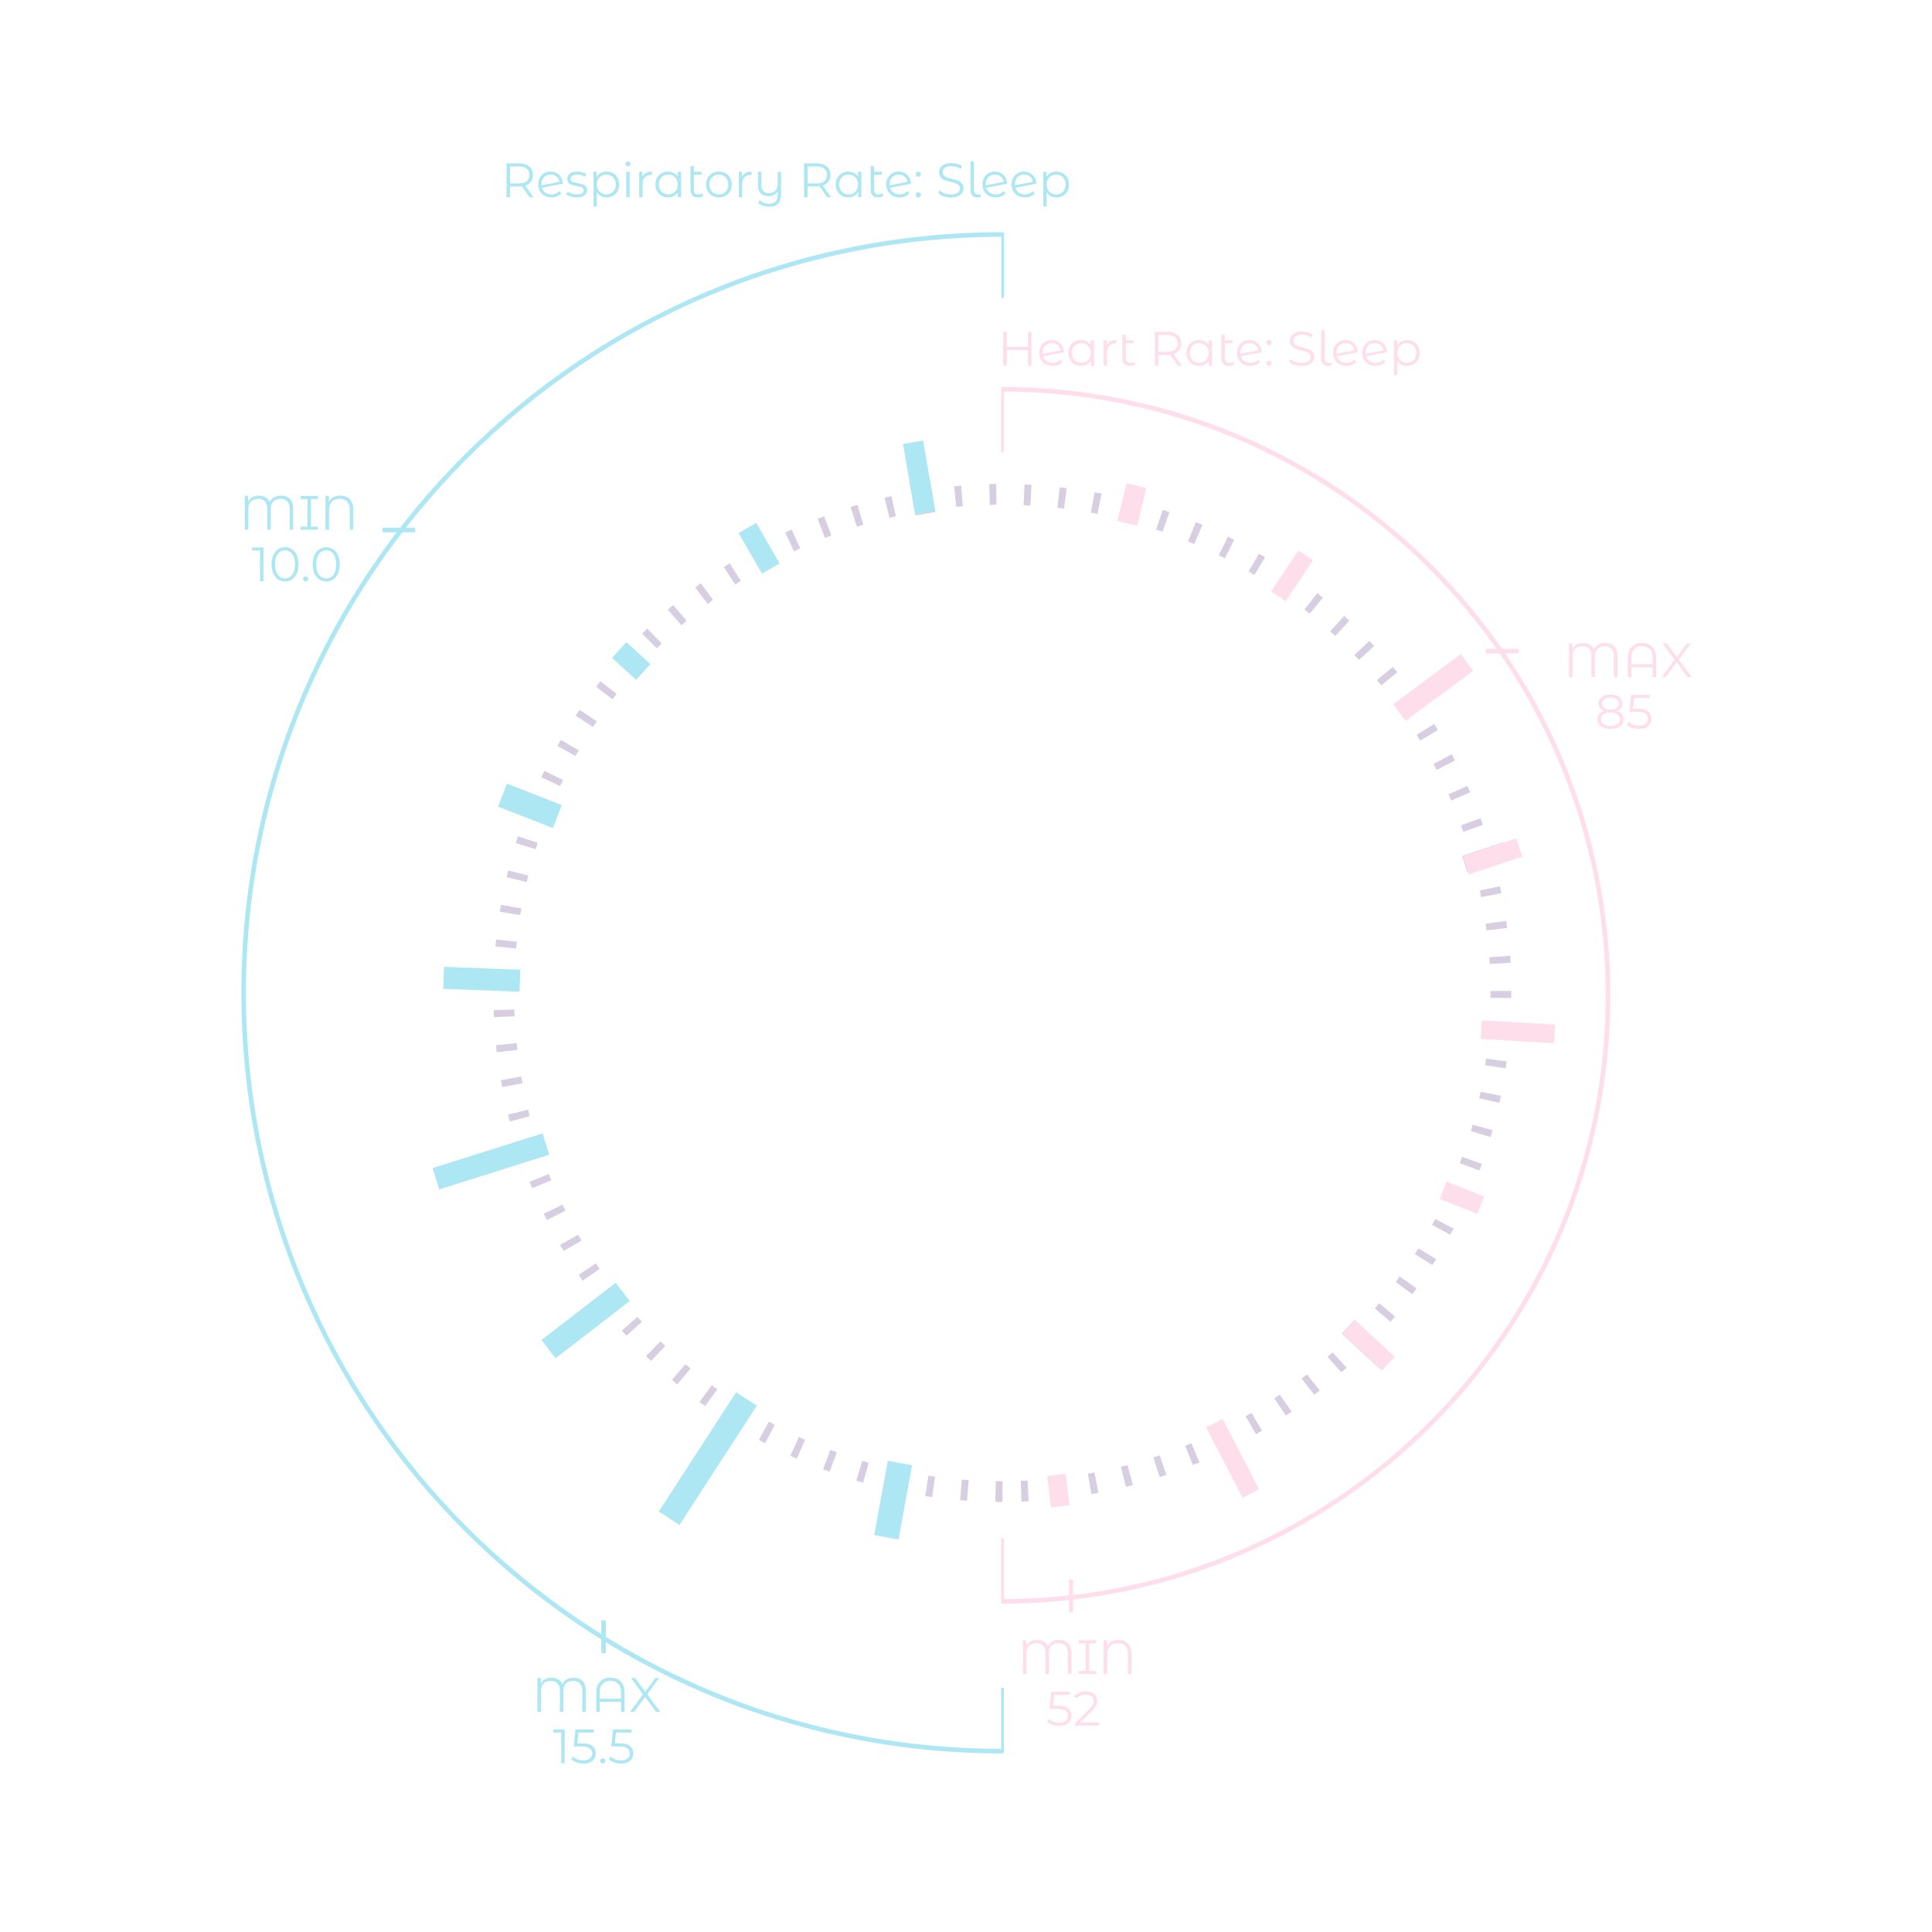 <svg width="960" height="960" viewBox="0 0 960 960" fill="none" xmlns="http://www.w3.org/2000/svg">
<path d="M464.8 254.401L454.844 256.089L452 239.289L461.955 237.601L464.8 254.401ZM666.755 662.667L673.067 655.912L691.911 673.423L685.6 680.178L666.755 662.667ZM729.244 433.601L726.489 425.334L746.755 418.578L749.511 426.845L729.244 433.601ZM498.044 746.312C496.889 746.312 495.733 746.312 494.578 746.312L494.755 736.001C495.911 736.001 496.978 736.001 498.133 736.001V746.312H498.044ZM507.555 746.134L507.2 735.823C508.355 735.823 509.422 735.734 510.578 735.645L511.111 745.956C509.867 746.045 508.711 746.134 507.555 746.134ZM480.533 745.69C479.378 745.601 478.222 745.512 477.067 745.423L477.955 735.201C479.111 735.289 480.178 735.378 481.333 735.467L480.533 745.69ZM463.2 743.912C462.044 743.734 460.889 743.556 459.733 743.378L461.333 733.245C462.4 733.423 463.555 733.601 464.622 733.69L463.2 743.912ZM542.311 742.401L540.533 732.267C541.6 732.089 542.756 731.912 543.822 731.645L545.778 741.778C544.622 742.045 543.467 742.223 542.311 742.401ZM559.467 738.756L556.978 728.801C558.044 728.534 559.111 728.267 560.267 728.001L562.933 737.956C561.689 738.223 560.622 738.489 559.467 738.756ZM428.889 736.712C427.733 736.356 426.667 736.09 425.511 735.734L428.444 725.867C429.511 726.223 430.578 726.49 431.644 726.845L428.889 736.712ZM576.267 733.956L573.067 724.178C574.133 723.823 575.2 723.467 576.267 723.112L579.555 732.889C578.489 733.245 577.422 733.601 576.267 733.956ZM412.267 731.29C411.2 730.934 410.044 730.489 408.978 730.045L412.622 720.445C413.689 720.801 414.755 721.245 415.822 721.601L412.267 731.29ZM592.711 727.912L588.889 718.401C589.955 717.956 590.933 717.601 592 717.156L596 726.667C594.844 727.112 593.778 727.556 592.711 727.912ZM395.911 724.801C394.844 724.356 393.778 723.823 392.711 723.378L396.978 714.045C397.955 714.489 399.022 714.934 400 715.467L395.911 724.801ZM380.178 717.156C379.111 716.623 378.133 716.09 377.067 715.467L382.044 706.401C383.022 706.934 384 707.467 384.978 708.001L380.178 717.156ZM624.089 712.623L618.933 703.734C619.911 703.201 620.889 702.578 621.867 702.045L627.111 710.934C626.133 711.467 625.067 712.001 624.089 712.623ZM638.933 703.378L633.156 694.845C634.044 694.223 635.022 693.601 635.911 692.978L641.778 701.423C640.889 702.045 639.911 702.756 638.933 703.378ZM350.4 698.667C349.422 697.956 348.533 697.334 347.555 696.623L353.689 688.356C354.578 689.067 355.467 689.689 356.444 690.312L350.4 698.667ZM653.067 693.067L646.755 684.978C647.644 684.267 648.533 683.556 649.422 682.934L655.822 690.934C654.933 691.645 654.044 692.356 653.067 693.067ZM336.533 687.912C335.644 687.201 334.755 686.401 333.867 685.69L340.533 677.867C341.422 678.578 342.222 679.289 343.111 680.001L336.533 687.912ZM666.489 681.867L659.644 674.223C660.444 673.512 661.333 672.712 662.133 672.001L669.067 679.556C668.267 680.356 667.378 681.156 666.489 681.867ZM323.467 676.267C322.578 675.467 321.778 674.667 320.978 673.867L328.178 666.489C328.978 667.289 329.778 668.09 330.578 668.801L323.467 676.267ZM311.289 663.734C310.489 662.845 309.689 662.045 308.978 661.156L316.711 654.312C317.422 655.112 318.222 656.001 318.933 656.801L311.289 663.734ZM690.933 656.801L683.111 650.134C683.822 649.245 684.533 648.445 685.244 647.556L693.156 654.134C692.444 655.023 691.733 655.912 690.933 656.801ZM701.778 643.112L693.511 636.978C694.133 636.089 694.844 635.201 695.467 634.223L703.822 640.178C703.2 641.245 702.489 642.134 701.778 643.112ZM289.511 636.356C288.889 635.378 288.178 634.401 287.555 633.423L296.089 627.734C296.711 628.623 297.333 629.601 297.955 630.489L289.511 636.356ZM711.733 628.623L703.022 623.112C703.644 622.134 704.178 621.245 704.8 620.267L713.6 625.69C712.978 626.667 712.355 627.645 711.733 628.623ZM280.089 621.601C279.467 620.623 278.933 619.556 278.311 618.578L287.289 613.512C287.822 614.489 288.444 615.467 288.978 616.445L280.089 621.601ZM720.622 613.512L711.555 608.623C712.089 607.645 712.622 606.667 713.156 605.69L722.311 610.489C721.689 611.467 721.155 612.534 720.622 613.512ZM271.733 606.223C271.2 605.156 270.667 604.178 270.222 603.112L279.467 598.578C279.911 599.556 280.444 600.623 280.978 601.601L271.733 606.223ZM264.444 590.401C264 589.334 263.555 588.267 263.111 587.201L272.711 583.378C273.155 584.445 273.511 585.423 273.955 586.489L264.444 590.401ZM735.111 581.601L725.422 578.045C725.778 576.978 726.222 575.912 726.578 574.845L736.267 578.312C735.911 579.467 735.555 580.534 735.111 581.601ZM740.711 564.978L730.844 562.045C731.2 560.978 731.467 559.912 731.733 558.845L741.689 561.601C741.333 562.756 740.978 563.823 740.711 564.978ZM253.333 557.245C253.067 556.09 252.711 555.023 252.444 553.867L262.4 551.378C262.667 552.445 262.933 553.601 263.2 554.667L253.333 557.245ZM745.067 548.001L735.022 545.778C735.289 544.712 735.467 543.556 735.733 542.489L745.778 544.534C745.511 545.778 745.333 546.845 745.067 548.001ZM249.511 540.178C249.333 539.023 249.067 537.867 248.889 536.712L259.022 534.934C259.2 536.001 259.378 537.156 259.644 538.223L249.511 540.178ZM748.178 530.845L737.955 529.334C738.133 528.267 738.311 527.112 738.4 526.045L748.622 527.378C748.533 528.534 748.355 529.689 748.178 530.845ZM246.844 522.845C246.667 521.689 246.578 520.534 246.489 519.378L256.711 518.312C256.8 519.467 256.978 520.534 257.067 521.69L246.844 522.845ZM245.422 505.423C245.333 504.267 245.333 503.112 245.244 501.956L255.555 501.601C255.555 502.756 255.644 503.823 255.733 504.978L245.422 505.423ZM750.933 495.912L740.622 495.823V492.445L750.933 492.356V495.912ZM740.267 479.023C740.178 477.867 740.089 476.801 740.089 475.645L750.4 474.934C750.489 476.089 750.578 477.245 750.667 478.401L740.267 479.023ZM256.444 471.289L246.222 470.312C246.311 469.156 246.4 468.001 246.578 466.845L256.8 467.912C256.622 469.067 256.533 470.223 256.444 471.289ZM738.667 462.312C738.489 461.156 738.4 460.09 738.222 459.023L748.444 457.601C748.622 458.756 748.8 459.912 748.889 461.067L738.667 462.312ZM258.489 454.667L248.355 453.067C248.533 451.912 248.711 450.756 248.978 449.601L259.111 451.378C258.933 452.445 258.667 453.601 258.489 454.667ZM736 445.778C735.822 444.712 735.555 443.556 735.289 442.489L745.333 440.356C745.6 441.512 745.778 442.667 746.044 443.823L736 445.778ZM261.778 438.223L251.733 435.912C252 434.756 252.267 433.601 252.533 432.534L262.489 435.023C262.311 436.001 262.044 437.067 261.778 438.223ZM266.133 421.956L256.267 418.934C256.622 417.778 256.978 416.712 257.333 415.556L267.111 418.756C266.844 419.823 266.489 420.889 266.133 421.956ZM727.111 413.334C726.755 412.267 726.4 411.201 725.955 410.134L735.644 406.578C736.089 407.645 736.444 408.801 736.8 409.867L727.111 413.334ZM721.067 397.778C720.622 396.712 720.178 395.734 719.733 394.667L729.156 390.489C729.6 391.556 730.133 392.623 730.578 393.689L721.067 397.778ZM278.311 390.578L268.978 386.223C269.511 385.156 269.955 384.089 270.489 383.023L279.733 387.556C279.289 388.623 278.755 389.601 278.311 390.578ZM713.867 382.578C713.333 381.601 712.8 380.623 712.267 379.645L721.333 374.756C721.867 375.823 722.4 376.801 722.933 377.867L713.867 382.578ZM285.955 375.645L276.978 370.667C277.511 369.601 278.133 368.623 278.667 367.645L287.555 372.801C287.111 373.689 286.489 374.667 285.955 375.645ZM705.689 368.001C705.067 367.023 704.533 366.134 703.911 365.156L712.622 359.734C713.244 360.712 713.867 361.689 714.489 362.756L705.689 368.001ZM294.667 361.245L286.044 355.645C286.667 354.667 287.289 353.689 288 352.712L296.533 358.489C295.911 359.378 295.289 360.356 294.667 361.245ZM304.355 347.467L296.178 341.245C296.889 340.356 297.6 339.378 298.311 338.489L306.4 344.801C305.689 345.689 304.978 346.578 304.355 347.467ZM686.311 340.534C685.6 339.645 684.889 338.845 684.178 337.956L692.089 331.378C692.8 332.267 693.6 333.156 694.311 334.045L686.311 340.534ZM675.289 327.912C674.489 327.112 673.778 326.312 672.978 325.512L680.444 318.401C681.244 319.201 682.044 320.089 682.844 320.978L675.289 327.912ZM326.4 322.134L319.111 314.845C319.911 314.045 320.8 313.156 321.6 312.356L328.8 319.734C327.911 320.534 327.111 321.334 326.4 322.134ZM663.467 316.001C662.667 315.201 661.778 314.489 660.978 313.689L667.911 306.045C668.8 306.845 669.6 307.645 670.489 308.445L663.467 316.001ZM338.578 310.667L331.822 302.934C332.711 302.134 333.6 301.423 334.489 300.623L341.155 308.445C340.355 309.245 339.467 309.956 338.578 310.667ZM650.755 304.978C649.867 304.267 648.978 303.556 648.178 302.845L654.578 294.756C655.467 295.467 656.444 296.178 657.333 296.978L650.755 304.978ZM351.644 300.089L345.422 291.912C346.311 291.201 347.289 290.489 348.178 289.778L354.311 298.045C353.422 298.756 352.533 299.378 351.644 300.089ZM365.333 290.401L359.644 281.778C360.622 281.156 361.6 280.534 362.578 279.912L368.089 288.623C367.2 289.156 366.311 289.778 365.333 290.401ZM623.289 285.689C622.311 285.067 621.333 284.534 620.355 284.001L625.6 275.112C626.578 275.734 627.644 276.267 628.622 276.889L623.289 285.689ZM608.622 277.423C607.644 276.889 606.667 276.445 605.6 275.912L610.133 266.667C611.2 267.201 612.267 267.734 613.244 268.267L608.622 277.423ZM394.578 273.956L390.133 264.623C391.2 264.089 392.267 263.645 393.333 263.112L397.6 272.445C396.622 272.978 395.555 273.512 394.578 273.956ZM593.422 270.312C592.355 269.867 591.378 269.423 590.311 268.978L594.222 259.467C595.289 259.912 596.355 260.356 597.511 260.801L593.422 270.312ZM409.955 267.289L406.222 257.778C407.289 257.334 408.355 256.978 409.511 256.534L413.155 266.134C412 266.489 411.022 266.934 409.955 267.289ZM577.689 264.178C576.622 263.823 575.556 263.467 574.489 263.112L577.778 253.334C578.933 253.689 580 254.045 581.067 254.489L577.689 264.178ZM425.778 261.778L422.667 251.912C423.822 251.556 424.889 251.201 426.044 250.845L428.978 260.712C427.911 261.067 426.844 261.423 425.778 261.778ZM441.955 257.334L439.555 247.289C440.711 247.023 441.867 246.756 442.933 246.489L445.155 256.534C444.178 256.801 443.111 257.067 441.955 257.334ZM545.333 255.378C544.267 255.201 543.111 254.934 542.044 254.756L543.911 244.623C545.067 244.801 546.222 245.067 547.378 245.245L545.333 255.378ZM528.711 252.712C527.644 252.534 526.489 252.445 525.422 252.356L526.578 242.134C527.733 242.223 528.889 242.401 530.044 242.578L528.711 252.712ZM475.111 251.823L474.133 241.601C475.289 241.512 476.444 241.423 477.6 241.334L478.4 251.556C477.333 251.645 476.178 251.734 475.111 251.823ZM512 251.201C510.844 251.112 509.778 251.112 508.622 251.023L509.067 240.712C510.222 240.801 511.378 240.801 512.533 240.889L512 251.201ZM491.822 250.845L491.555 240.534C492.711 240.534 493.867 240.445 495.022 240.445L495.111 250.756C494.133 250.845 492.978 250.845 491.822 250.845Z" fill="#D8CEE2"/>
<path d="M497.867 870.133C289.778 870.133 121.067 701.422 121.067 493.333C121.067 285.244 289.778 116.533 497.867 116.533" stroke="#AEE7F4" stroke-width="2.281" stroke-miterlimit="10"/>
<path d="M498.222 115.556V148" stroke="#AEE7F4" stroke-width="1.338" stroke-miterlimit="10"/>
<path d="M498.133 838.667V871.111" stroke="#AEE7F4" stroke-width="1.338" stroke-miterlimit="10"/>
<path d="M497.867 193.422C664.178 193.422 799.022 328.266 799.022 494.577C799.022 660.889 664.178 795.733 497.867 795.733" stroke="#FFDEEB" stroke-width="2.281" stroke-miterlimit="10"/>
<path d="M498.133 192.355V224.8" stroke="#FFDEEB" stroke-width="1.338" stroke-miterlimit="10"/>
<path d="M498.133 764.355V796.8" stroke="#FFDEEB" stroke-width="1.338" stroke-miterlimit="10"/>
<path d="M526.264 814.888C528.184 814.888 529.68 815.44 530.752 816.544C531.824 817.648 532.36 819.248 532.36 821.344V831.832H530.608V821.392C530.608 819.76 530.192 818.536 529.36 817.72C528.544 816.888 527.424 816.472 526 816.472C524.496 816.472 523.32 816.912 522.472 817.792C521.624 818.656 521.2 819.984 521.2 821.776V831.832H519.448V821.392C519.448 819.76 519.048 818.536 518.248 817.72C517.448 816.888 516.336 816.472 514.912 816.472C513.392 816.472 512.2 816.912 511.336 817.792C510.488 818.656 510.064 819.984 510.064 821.776V831.832H508.288V815.032H509.992V817.84C510.456 816.88 511.144 816.152 512.056 815.656C512.968 815.144 514.048 814.888 515.296 814.888C516.608 814.888 517.728 815.168 518.656 815.728C519.6 816.272 520.28 817.04 520.696 818.032C521.176 817.008 521.896 816.232 522.856 815.704C523.832 815.16 524.968 814.888 526.264 814.888ZM541.182 816.568V830.296H544.59V831.832H536.022V830.296H539.43V816.568H536.022V815.032H544.59V816.568H541.182ZM555.782 814.888C557.798 814.888 559.374 815.488 560.51 816.688C561.662 817.888 562.238 819.6 562.238 821.824V831.832H560.462V821.872C560.462 820.096 560.022 818.752 559.142 817.84C558.262 816.928 557.03 816.472 555.446 816.472C553.782 816.472 552.486 816.96 551.558 817.936C550.63 818.896 550.166 820.344 550.166 822.28V831.832H548.39V815.032H550.094V817.864C551.166 815.88 553.062 814.888 555.782 814.888Z" fill="#FFDEEB"/>
<path d="M525.438 847.52C527.87 847.52 529.638 847.96 530.742 848.84C531.862 849.704 532.422 850.92 532.422 852.488C532.422 853.464 532.19 854.336 531.726 855.104C531.278 855.872 530.598 856.48 529.686 856.928C528.774 857.36 527.654 857.576 526.326 857.576C525.126 857.576 523.982 857.384 522.894 857C521.822 856.6 520.958 856.072 520.302 855.416L521.142 854.048C521.702 854.624 522.438 855.096 523.35 855.464C524.262 855.816 525.246 855.992 526.302 855.992C527.694 855.992 528.766 855.68 529.518 855.056C530.286 854.432 530.67 853.6 530.67 852.56C530.67 851.408 530.238 850.536 529.374 849.944C528.526 849.352 527.086 849.056 525.054 849.056H521.478L522.342 840.632H531.534V842.168H523.854L523.278 847.52H525.438ZM545.971 855.896V857.432H534.187V856.208L541.171 849.368C542.051 848.504 542.643 847.76 542.947 847.136C543.267 846.496 543.427 845.856 543.427 845.216C543.427 844.224 543.083 843.456 542.395 842.912C541.723 842.352 540.755 842.072 539.491 842.072C537.523 842.072 535.995 842.696 534.907 843.944L533.683 842.888C534.339 842.12 535.171 841.528 536.179 841.112C537.203 840.696 538.355 840.488 539.635 840.488C541.347 840.488 542.699 840.896 543.691 841.712C544.699 842.512 545.203 843.616 545.203 845.024C545.203 845.888 545.011 846.72 544.627 847.52C544.243 848.32 543.515 849.24 542.443 850.28L536.731 855.896H545.971Z" fill="#FFDEEB"/>
<path d="M532.178 801.067V784.89" stroke="#FFDEEB" stroke-width="2" stroke-miterlimit="10"/>
<path d="M263.156 97.981L259.316 92.581C258.884 92.629 258.436 92.653 257.972 92.653H253.46V97.981H251.684V81.181H257.972C260.116 81.181 261.796 81.693 263.012 82.717C264.228 83.741 264.836 85.149 264.836 86.941C264.836 88.253 264.5 89.365 263.828 90.277C263.172 91.173 262.228 91.821 260.996 92.221L265.1 97.981H263.156ZM257.924 91.141C259.588 91.141 260.86 90.773 261.74 90.037C262.62 89.301 263.06 88.269 263.06 86.941C263.06 85.581 262.62 84.541 261.74 83.821C260.86 83.085 259.588 82.717 257.924 82.717H253.46V91.141H257.924ZM274.068 96.589C274.852 96.589 275.572 96.453 276.228 96.181C276.9 95.893 277.468 95.477 277.932 94.933L278.892 96.037C278.332 96.709 277.636 97.221 276.804 97.573C275.972 97.925 275.052 98.101 274.044 98.101C272.748 98.101 271.596 97.829 270.588 97.285C269.58 96.725 268.796 95.957 268.236 94.981C267.676 94.005 267.396 92.901 267.396 91.669C267.396 90.437 267.66 89.333 268.188 88.357C268.732 87.381 269.476 86.621 270.42 86.077C271.364 85.533 272.436 85.261 273.636 85.261C274.756 85.261 275.764 85.517 276.66 86.029C277.572 86.541 278.292 87.253 278.82 88.165C279.364 89.077 279.652 90.117 279.684 91.285L269.316 93.301C269.636 94.325 270.212 95.133 271.044 95.725C271.892 96.301 272.9 96.589 274.068 96.589ZM273.636 86.725C272.756 86.725 271.964 86.933 271.26 87.349C270.572 87.749 270.028 88.317 269.628 89.053C269.244 89.773 269.052 90.605 269.052 91.549C269.052 91.789 269.06 91.965 269.076 92.077L277.98 90.349C277.788 89.293 277.3 88.429 276.516 87.757C275.732 87.069 274.772 86.725 273.636 86.725ZM286.536 98.101C285.512 98.101 284.528 97.957 283.584 97.669C282.656 97.365 281.928 96.989 281.4 96.541L282.168 95.197C282.696 95.613 283.36 95.957 284.16 96.229C284.96 96.485 285.792 96.613 286.656 96.613C287.808 96.613 288.656 96.437 289.2 96.085C289.76 95.717 290.04 95.205 290.04 94.549C290.04 94.085 289.888 93.725 289.584 93.469C289.28 93.197 288.896 92.997 288.432 92.869C287.968 92.725 287.352 92.589 286.584 92.461C285.56 92.269 284.736 92.077 284.112 91.885C283.488 91.677 282.952 91.333 282.504 90.853C282.072 90.373 281.856 89.709 281.856 88.861C281.856 87.805 282.296 86.941 283.176 86.269C284.056 85.597 285.28 85.261 286.848 85.261C287.664 85.261 288.48 85.373 289.296 85.597C290.112 85.805 290.784 86.085 291.312 86.437L290.568 87.805C289.528 87.085 288.288 86.725 286.848 86.725C285.76 86.725 284.936 86.917 284.376 87.301C283.832 87.685 283.56 88.189 283.56 88.813C283.56 89.293 283.712 89.677 284.016 89.965C284.336 90.253 284.728 90.469 285.192 90.613C285.656 90.741 286.296 90.877 287.112 91.021C288.12 91.213 288.928 91.405 289.536 91.597C290.144 91.789 290.664 92.117 291.096 92.581C291.528 93.045 291.744 93.685 291.744 94.501C291.744 95.605 291.28 96.485 290.352 97.141C289.44 97.781 288.168 98.101 286.536 98.101ZM301.399 85.261C302.583 85.261 303.655 85.533 304.615 86.077C305.575 86.605 306.327 87.357 306.871 88.333C307.415 89.309 307.687 90.421 307.687 91.669C307.687 92.933 307.415 94.053 306.871 95.029C306.327 96.005 305.575 96.765 304.615 97.309C303.671 97.837 302.599 98.101 301.399 98.101C300.375 98.101 299.447 97.893 298.615 97.477C297.799 97.045 297.127 96.421 296.599 95.605V102.637H294.895V85.357H296.527V87.853C297.039 87.021 297.711 86.381 298.543 85.933C299.391 85.485 300.343 85.261 301.399 85.261ZM301.279 96.589C302.159 96.589 302.959 96.389 303.679 95.989C304.399 95.573 304.959 94.989 305.359 94.237C305.775 93.485 305.983 92.629 305.983 91.669C305.983 90.709 305.775 89.861 305.359 89.125C304.959 88.373 304.399 87.789 303.679 87.373C302.959 86.957 302.159 86.749 301.279 86.749C300.383 86.749 299.575 86.957 298.855 87.373C298.151 87.789 297.591 88.373 297.175 89.125C296.775 89.861 296.575 90.709 296.575 91.669C296.575 92.629 296.775 93.485 297.175 94.237C297.591 94.989 298.151 95.573 298.855 95.989C299.575 96.389 300.383 96.589 301.279 96.589ZM311.16 85.357H312.864V97.981H311.16V85.357ZM312.024 82.597C311.672 82.597 311.376 82.477 311.136 82.237C310.896 81.997 310.776 81.709 310.776 81.373C310.776 81.053 310.896 80.773 311.136 80.533C311.376 80.293 311.672 80.173 312.024 80.173C312.376 80.173 312.672 80.293 312.912 80.533C313.152 80.757 313.272 81.029 313.272 81.349C313.272 81.701 313.152 81.997 312.912 82.237C312.672 82.477 312.376 82.597 312.024 82.597ZM319.238 87.829C319.638 86.981 320.23 86.341 321.014 85.909C321.814 85.477 322.798 85.261 323.966 85.261V86.917L323.558 86.893C322.23 86.893 321.19 87.301 320.438 88.117C319.686 88.933 319.31 90.077 319.31 91.549V97.981H317.606V85.357H319.238V87.829ZM338.454 85.357V97.981H336.822V95.485C336.31 96.333 335.63 96.981 334.782 97.429C333.95 97.877 333.006 98.101 331.95 98.101C330.766 98.101 329.694 97.829 328.734 97.285C327.774 96.741 327.022 95.981 326.478 95.005C325.934 94.029 325.662 92.917 325.662 91.669C325.662 90.421 325.934 89.309 326.478 88.333C327.022 87.357 327.774 86.605 328.734 86.077C329.694 85.533 330.766 85.261 331.95 85.261C332.974 85.261 333.894 85.477 334.71 85.909C335.542 86.325 336.222 86.941 336.75 87.757V85.357H338.454ZM332.094 96.589C332.974 96.589 333.766 96.389 334.47 95.989C335.19 95.573 335.75 94.989 336.15 94.237C336.566 93.485 336.774 92.629 336.774 91.669C336.774 90.709 336.566 89.853 336.15 89.101C335.75 88.349 335.19 87.773 334.47 87.373C333.766 86.957 332.974 86.749 332.094 86.749C331.198 86.749 330.39 86.957 329.67 87.373C328.966 87.773 328.406 88.349 327.99 89.101C327.59 89.853 327.39 90.709 327.39 91.669C327.39 92.629 327.59 93.485 327.99 94.237C328.406 94.989 328.966 95.573 329.67 95.989C330.39 96.389 331.198 96.589 332.094 96.589ZM349.415 97.213C349.095 97.501 348.703 97.725 348.239 97.885C347.775 98.029 347.287 98.101 346.775 98.101C345.591 98.101 344.679 97.781 344.039 97.141C343.399 96.501 343.079 95.597 343.079 94.429V82.597H344.783V85.357H348.599V86.797H344.783V94.333C344.783 95.085 344.967 95.661 345.335 96.061C345.703 96.445 346.239 96.637 346.943 96.637C347.711 96.637 348.335 96.421 348.815 95.989L349.415 97.213ZM357.219 98.101C356.003 98.101 354.907 97.829 353.931 97.285C352.955 96.725 352.187 95.957 351.627 94.981C351.067 94.005 350.787 92.901 350.787 91.669C350.787 90.437 351.067 89.333 351.627 88.357C352.187 87.381 352.955 86.621 353.931 86.077C354.907 85.533 356.003 85.261 357.219 85.261C358.435 85.261 359.531 85.533 360.507 86.077C361.483 86.621 362.243 87.381 362.787 88.357C363.347 89.333 363.627 90.437 363.627 91.669C363.627 92.901 363.347 94.005 362.787 94.981C362.243 95.957 361.483 96.725 360.507 97.285C359.531 97.829 358.435 98.101 357.219 98.101ZM357.219 96.589C358.115 96.589 358.915 96.389 359.619 95.989C360.339 95.573 360.899 94.989 361.299 94.237C361.699 93.485 361.899 92.629 361.899 91.669C361.899 90.709 361.699 89.853 361.299 89.101C360.899 88.349 360.339 87.773 359.619 87.373C358.915 86.957 358.115 86.749 357.219 86.749C356.323 86.749 355.515 86.957 354.795 87.373C354.091 87.773 353.531 88.349 353.115 89.101C352.715 89.853 352.515 90.709 352.515 91.669C352.515 92.629 352.715 93.485 353.115 94.237C353.531 94.989 354.091 95.573 354.795 95.989C355.515 96.389 356.323 96.589 357.219 96.589ZM368.738 87.829C369.138 86.981 369.73 86.341 370.514 85.909C371.314 85.477 372.298 85.261 373.466 85.261V86.917L373.058 86.893C371.73 86.893 370.69 87.301 369.938 88.117C369.186 88.933 368.81 90.077 368.81 91.549V97.981H367.106V85.357H368.738V87.829ZM388.114 85.357V96.445C388.114 98.589 387.626 100.173 386.65 101.197C385.674 102.237 384.202 102.757 382.234 102.757C381.13 102.757 380.082 102.581 379.09 102.229C378.114 101.893 377.322 101.421 376.714 100.813L377.578 99.517C378.122 100.061 378.794 100.485 379.594 100.789C380.394 101.093 381.25 101.245 382.162 101.245C383.618 101.245 384.69 100.869 385.378 100.117C386.066 99.381 386.41 98.229 386.41 96.661V95.197C385.962 95.933 385.346 96.501 384.562 96.901C383.794 97.301 382.922 97.501 381.946 97.501C380.298 97.501 378.994 97.045 378.034 96.133C377.09 95.205 376.618 93.853 376.618 92.077V85.357H378.322V91.909C378.322 93.237 378.65 94.245 379.306 94.933C379.962 95.621 380.898 95.965 382.114 95.965C383.442 95.965 384.49 95.565 385.258 94.765C386.026 93.949 386.41 92.821 386.41 91.381V85.357H388.114ZM411 97.981L407.16 92.581C406.728 92.629 406.28 92.653 405.816 92.653H401.304V97.981H399.528V81.181H405.816C407.96 81.181 409.64 81.693 410.856 82.717C412.072 83.741 412.68 85.149 412.68 86.941C412.68 88.253 412.344 89.365 411.672 90.277C411.016 91.173 410.072 91.821 408.84 92.221L412.944 97.981H411ZM405.768 91.141C407.432 91.141 408.704 90.773 409.584 90.037C410.464 89.301 410.904 88.269 410.904 86.941C410.904 85.581 410.464 84.541 409.584 83.821C408.704 83.085 407.432 82.717 405.768 82.717H401.304V91.141H405.768ZM428.032 85.357V97.981H426.4V95.485C425.888 96.333 425.208 96.981 424.36 97.429C423.528 97.877 422.584 98.101 421.528 98.101C420.344 98.101 419.272 97.829 418.312 97.285C417.352 96.741 416.6 95.981 416.056 95.005C415.512 94.029 415.24 92.917 415.24 91.669C415.24 90.421 415.512 89.309 416.056 88.333C416.6 87.357 417.352 86.605 418.312 86.077C419.272 85.533 420.344 85.261 421.528 85.261C422.552 85.261 423.472 85.477 424.288 85.909C425.12 86.325 425.8 86.941 426.328 87.757V85.357H428.032ZM421.672 96.589C422.552 96.589 423.344 96.389 424.048 95.989C424.768 95.573 425.328 94.989 425.728 94.237C426.144 93.485 426.352 92.629 426.352 91.669C426.352 90.709 426.144 89.853 425.728 89.101C425.328 88.349 424.768 87.773 424.048 87.373C423.344 86.957 422.552 86.749 421.672 86.749C420.776 86.749 419.968 86.957 419.248 87.373C418.544 87.773 417.984 88.349 417.568 89.101C417.168 89.853 416.968 90.709 416.968 91.669C416.968 92.629 417.168 93.485 417.568 94.237C417.984 94.989 418.544 95.573 419.248 95.989C419.968 96.389 420.776 96.589 421.672 96.589ZM438.993 97.213C438.673 97.501 438.281 97.725 437.817 97.885C437.353 98.029 436.865 98.101 436.353 98.101C435.169 98.101 434.257 97.781 433.617 97.141C432.977 96.501 432.657 95.597 432.657 94.429V82.597H434.361V85.357H438.177V86.797H434.361V94.333C434.361 95.085 434.545 95.661 434.913 96.061C435.281 96.445 435.817 96.637 436.521 96.637C437.289 96.637 437.913 96.421 438.393 95.989L438.993 97.213ZM447.037 96.589C447.821 96.589 448.541 96.453 449.197 96.181C449.869 95.893 450.437 95.477 450.901 94.933L451.861 96.037C451.301 96.709 450.605 97.221 449.773 97.573C448.941 97.925 448.021 98.101 447.013 98.101C445.717 98.101 444.565 97.829 443.557 97.285C442.549 96.725 441.765 95.957 441.205 94.981C440.645 94.005 440.365 92.901 440.365 91.669C440.365 90.437 440.629 89.333 441.157 88.357C441.701 87.381 442.445 86.621 443.389 86.077C444.333 85.533 445.405 85.261 446.605 85.261C447.725 85.261 448.733 85.517 449.629 86.029C450.541 86.541 451.261 87.253 451.789 88.165C452.333 89.077 452.621 90.117 452.653 91.285L442.285 93.301C442.605 94.325 443.181 95.133 444.013 95.725C444.861 96.301 445.869 96.589 447.037 96.589ZM446.605 86.725C445.725 86.725 444.933 86.933 444.229 87.349C443.541 87.749 442.997 88.317 442.597 89.053C442.213 89.773 442.021 90.605 442.021 91.549C442.021 91.789 442.029 91.965 442.045 92.077L450.949 90.349C450.757 89.293 450.269 88.429 449.485 87.757C448.701 87.069 447.741 86.725 446.605 86.725ZM456.289 87.877C455.937 87.877 455.633 87.749 455.377 87.493C455.137 87.237 455.017 86.925 455.017 86.557C455.017 86.189 455.137 85.885 455.377 85.645C455.633 85.389 455.937 85.261 456.289 85.261C456.641 85.261 456.945 85.389 457.201 85.645C457.457 85.885 457.585 86.189 457.585 86.557C457.585 86.925 457.457 87.237 457.201 87.493C456.945 87.749 456.641 87.877 456.289 87.877ZM456.289 98.101C455.937 98.101 455.633 97.973 455.377 97.717C455.137 97.461 455.017 97.149 455.017 96.781C455.017 96.413 455.137 96.109 455.377 95.869C455.633 95.613 455.937 95.485 456.289 95.485C456.641 95.485 456.945 95.613 457.201 95.869C457.457 96.109 457.585 96.413 457.585 96.781C457.585 97.149 457.457 97.461 457.201 97.717C456.945 97.973 456.641 98.101 456.289 98.101ZM472.48 98.125C471.232 98.125 470.032 97.925 468.88 97.525C467.744 97.125 466.864 96.597 466.24 95.941L466.936 94.573C467.544 95.181 468.352 95.677 469.36 96.061C470.368 96.429 471.408 96.613 472.48 96.613C473.984 96.613 475.112 96.341 475.864 95.797C476.616 95.237 476.992 94.517 476.992 93.637C476.992 92.965 476.784 92.429 476.368 92.029C475.968 91.629 475.472 91.325 474.88 91.117C474.288 90.893 473.464 90.653 472.408 90.397C471.144 90.077 470.136 89.773 469.384 89.485C468.632 89.181 467.984 88.725 467.44 88.117C466.912 87.509 466.648 86.685 466.648 85.645C466.648 84.797 466.872 84.029 467.32 83.341C467.768 82.637 468.456 82.077 469.384 81.661C470.312 81.245 471.464 81.037 472.84 81.037C473.8 81.037 474.736 81.173 475.648 81.445C476.576 81.701 477.376 82.061 478.048 82.525L477.448 83.941C476.744 83.477 475.992 83.133 475.192 82.909C474.392 82.669 473.608 82.549 472.84 82.549C471.368 82.549 470.256 82.837 469.504 83.413C468.768 83.973 468.4 84.701 468.4 85.597C468.4 86.269 468.6 86.813 469 87.229C469.416 87.629 469.928 87.941 470.536 88.165C471.16 88.373 471.992 88.605 473.032 88.861C474.264 89.165 475.256 89.469 476.008 89.773C476.776 90.061 477.424 90.509 477.952 91.117C478.48 91.709 478.744 92.517 478.744 93.541C478.744 94.389 478.512 95.165 478.048 95.869C477.6 96.557 476.904 97.109 475.96 97.525C475.016 97.925 473.856 98.125 472.48 98.125ZM485.806 98.101C484.67 98.101 483.79 97.781 483.166 97.141C482.558 96.501 482.254 95.613 482.254 94.477V80.173H483.958V94.333C483.958 95.085 484.134 95.661 484.486 96.061C484.838 96.445 485.366 96.637 486.07 96.637C486.518 96.637 486.902 96.565 487.222 96.421L487.342 97.837C486.846 98.013 486.334 98.101 485.806 98.101ZM494.826 96.589C495.61 96.589 496.33 96.453 496.986 96.181C497.658 95.893 498.226 95.477 498.69 94.933L499.65 96.037C499.09 96.709 498.394 97.221 497.562 97.573C496.73 97.925 495.81 98.101 494.802 98.101C493.506 98.101 492.354 97.829 491.346 97.285C490.338 96.725 489.554 95.957 488.994 94.981C488.434 94.005 488.154 92.901 488.154 91.669C488.154 90.437 488.418 89.333 488.946 88.357C489.49 87.381 490.234 86.621 491.178 86.077C492.122 85.533 493.194 85.261 494.394 85.261C495.514 85.261 496.522 85.517 497.418 86.029C498.33 86.541 499.05 87.253 499.578 88.165C500.122 89.077 500.41 90.117 500.442 91.285L490.074 93.301C490.394 94.325 490.97 95.133 491.802 95.725C492.65 96.301 493.658 96.589 494.826 96.589ZM494.394 86.725C493.514 86.725 492.722 86.933 492.018 87.349C491.33 87.749 490.786 88.317 490.386 89.053C490.002 89.773 489.81 90.605 489.81 91.549C489.81 91.789 489.818 91.965 489.834 92.077L498.738 90.349C498.546 89.293 498.058 88.429 497.274 87.757C496.49 87.069 495.53 86.725 494.394 86.725ZM509.31 96.589C510.094 96.589 510.814 96.453 511.47 96.181C512.142 95.893 512.71 95.477 513.174 94.933L514.134 96.037C513.574 96.709 512.878 97.221 512.046 97.573C511.214 97.925 510.294 98.101 509.286 98.101C507.99 98.101 506.838 97.829 505.83 97.285C504.822 96.725 504.038 95.957 503.478 94.981C502.918 94.005 502.638 92.901 502.638 91.669C502.638 90.437 502.902 89.333 503.43 88.357C503.974 87.381 504.718 86.621 505.662 86.077C506.606 85.533 507.678 85.261 508.878 85.261C509.998 85.261 511.006 85.517 511.902 86.029C512.814 86.541 513.534 87.253 514.062 88.165C514.606 89.077 514.894 90.117 514.926 91.285L504.558 93.301C504.878 94.325 505.454 95.133 506.286 95.725C507.134 96.301 508.142 96.589 509.31 96.589ZM508.878 86.725C507.998 86.725 507.206 86.933 506.502 87.349C505.814 87.749 505.27 88.317 504.87 89.053C504.486 89.773 504.294 90.605 504.294 91.549C504.294 91.789 504.302 91.965 504.318 92.077L513.222 90.349C513.03 89.293 512.542 88.429 511.758 87.757C510.974 87.069 510.014 86.725 508.878 86.725ZM524.899 85.261C526.083 85.261 527.155 85.533 528.115 86.077C529.075 86.605 529.827 87.357 530.371 88.333C530.915 89.309 531.187 90.421 531.187 91.669C531.187 92.933 530.915 94.053 530.371 95.029C529.827 96.005 529.075 96.765 528.115 97.309C527.171 97.837 526.099 98.101 524.899 98.101C523.875 98.101 522.947 97.893 522.115 97.477C521.299 97.045 520.627 96.421 520.099 95.605V102.637H518.395V85.357H520.027V87.853C520.539 87.021 521.211 86.381 522.043 85.933C522.891 85.485 523.843 85.261 524.899 85.261ZM524.779 96.589C525.659 96.589 526.459 96.389 527.179 95.989C527.899 95.573 528.459 94.989 528.859 94.237C529.275 93.485 529.483 92.629 529.483 91.669C529.483 90.709 529.275 89.861 528.859 89.125C528.459 88.373 527.899 87.789 527.179 87.373C526.459 86.957 525.659 86.749 524.779 86.749C523.883 86.749 523.075 86.957 522.355 87.373C521.651 87.789 521.091 88.373 520.675 89.125C520.275 89.861 520.075 90.709 520.075 91.669C520.075 92.629 520.275 93.485 520.675 94.237C521.091 94.989 521.651 95.573 522.355 95.989C523.075 96.389 523.883 96.589 524.779 96.589Z" fill="#AEE7F4"/>
<path d="M512.521 164.904V181.704H510.769V173.952H500.257V181.704H498.481V164.904H500.257V172.392H510.769V164.904H512.521ZM523.044 180.312C523.828 180.312 524.548 180.176 525.204 179.904C525.876 179.616 526.444 179.2 526.908 178.656L527.868 179.76C527.308 180.432 526.612 180.944 525.78 181.296C524.948 181.648 524.028 181.824 523.02 181.824C521.724 181.824 520.572 181.552 519.564 181.008C518.556 180.448 517.772 179.68 517.212 178.704C516.652 177.728 516.372 176.624 516.372 175.392C516.372 174.16 516.636 173.056 517.164 172.08C517.708 171.104 518.452 170.344 519.396 169.8C520.34 169.256 521.412 168.984 522.612 168.984C523.732 168.984 524.74 169.24 525.636 169.752C526.548 170.264 527.268 170.976 527.796 171.888C528.34 172.8 528.628 173.84 528.66 175.008L518.292 177.024C518.612 178.048 519.188 178.856 520.02 179.448C520.868 180.024 521.876 180.312 523.044 180.312ZM522.612 170.448C521.732 170.448 520.94 170.656 520.236 171.072C519.548 171.472 519.004 172.04 518.604 172.776C518.22 173.496 518.028 174.328 518.028 175.272C518.028 175.512 518.036 175.688 518.052 175.8L526.956 174.072C526.764 173.016 526.276 172.152 525.492 171.48C524.708 170.792 523.748 170.448 522.612 170.448ZM543.649 169.08V181.704H542.017V179.208C541.505 180.056 540.825 180.704 539.977 181.152C539.145 181.6 538.201 181.824 537.145 181.824C535.961 181.824 534.889 181.552 533.929 181.008C532.969 180.464 532.217 179.704 531.673 178.728C531.129 177.752 530.857 176.64 530.857 175.392C530.857 174.144 531.129 173.032 531.673 172.056C532.217 171.08 532.969 170.328 533.929 169.8C534.889 169.256 535.961 168.984 537.145 168.984C538.169 168.984 539.089 169.2 539.905 169.632C540.737 170.048 541.417 170.664 541.945 171.48V169.08H543.649ZM537.289 180.312C538.169 180.312 538.961 180.112 539.665 179.712C540.385 179.296 540.945 178.712 541.345 177.96C541.761 177.208 541.969 176.352 541.969 175.392C541.969 174.432 541.761 173.576 541.345 172.824C540.945 172.072 540.385 171.496 539.665 171.096C538.961 170.68 538.169 170.472 537.289 170.472C536.393 170.472 535.585 170.68 534.865 171.096C534.161 171.496 533.601 172.072 533.185 172.824C532.785 173.576 532.585 174.432 532.585 175.392C532.585 176.352 532.785 177.208 533.185 177.96C533.601 178.712 534.161 179.296 534.865 179.712C535.585 180.112 536.393 180.312 537.289 180.312ZM550.026 171.552C550.426 170.704 551.018 170.064 551.802 169.632C552.602 169.2 553.586 168.984 554.754 168.984V170.64L554.346 170.616C553.018 170.616 551.978 171.024 551.226 171.84C550.474 172.656 550.098 173.8 550.098 175.272V181.704H548.394V169.08H550.026V171.552ZM564.056 180.936C563.736 181.224 563.344 181.448 562.88 181.608C562.416 181.752 561.928 181.824 561.416 181.824C560.232 181.824 559.32 181.504 558.68 180.864C558.04 180.224 557.72 179.32 557.72 178.152V166.32H559.424V169.08H563.24V170.52H559.424V178.056C559.424 178.808 559.608 179.384 559.976 179.784C560.344 180.168 560.88 180.36 561.584 180.36C562.352 180.36 562.976 180.144 563.456 179.712L564.056 180.936ZM585.257 181.704L581.417 176.304C580.985 176.352 580.537 176.376 580.073 176.376H575.561V181.704H573.785V164.904H580.073C582.217 164.904 583.897 165.416 585.113 166.44C586.329 167.464 586.937 168.872 586.937 170.664C586.937 171.976 586.601 173.088 585.929 174C585.273 174.896 584.329 175.544 583.097 175.944L587.201 181.704H585.257ZM580.025 174.864C581.689 174.864 582.961 174.496 583.841 173.76C584.721 173.024 585.161 171.992 585.161 170.664C585.161 169.304 584.721 168.264 583.841 167.544C582.961 166.808 581.689 166.44 580.025 166.44H575.561V174.864H580.025ZM602.289 169.08V181.704H600.657V179.208C600.145 180.056 599.465 180.704 598.617 181.152C597.785 181.6 596.841 181.824 595.785 181.824C594.601 181.824 593.529 181.552 592.569 181.008C591.609 180.464 590.857 179.704 590.313 178.728C589.769 177.752 589.497 176.64 589.497 175.392C589.497 174.144 589.769 173.032 590.313 172.056C590.857 171.08 591.609 170.328 592.569 169.8C593.529 169.256 594.601 168.984 595.785 168.984C596.809 168.984 597.729 169.2 598.545 169.632C599.377 170.048 600.057 170.664 600.585 171.48V169.08H602.289ZM595.929 180.312C596.809 180.312 597.601 180.112 598.305 179.712C599.025 179.296 599.585 178.712 599.985 177.96C600.401 177.208 600.609 176.352 600.609 175.392C600.609 174.432 600.401 173.576 599.985 172.824C599.585 172.072 599.025 171.496 598.305 171.096C597.601 170.68 596.809 170.472 595.929 170.472C595.033 170.472 594.225 170.68 593.505 171.096C592.801 171.496 592.241 172.072 591.825 172.824C591.425 173.576 591.225 174.432 591.225 175.392C591.225 176.352 591.425 177.208 591.825 177.96C592.241 178.712 592.801 179.296 593.505 179.712C594.225 180.112 595.033 180.312 595.929 180.312ZM613.251 180.936C612.931 181.224 612.539 181.448 612.075 181.608C611.611 181.752 611.123 181.824 610.611 181.824C609.427 181.824 608.515 181.504 607.875 180.864C607.235 180.224 606.915 179.32 606.915 178.152V166.32H608.619V169.08H612.435V170.52H608.619V178.056C608.619 178.808 608.803 179.384 609.171 179.784C609.539 180.168 610.075 180.36 610.779 180.36C611.547 180.36 612.171 180.144 612.651 179.712L613.251 180.936ZM621.294 180.312C622.078 180.312 622.798 180.176 623.454 179.904C624.126 179.616 624.694 179.2 625.158 178.656L626.118 179.76C625.558 180.432 624.862 180.944 624.03 181.296C623.198 181.648 622.278 181.824 621.27 181.824C619.974 181.824 618.822 181.552 617.814 181.008C616.806 180.448 616.022 179.68 615.462 178.704C614.902 177.728 614.622 176.624 614.622 175.392C614.622 174.16 614.886 173.056 615.414 172.08C615.958 171.104 616.702 170.344 617.646 169.8C618.59 169.256 619.662 168.984 620.862 168.984C621.982 168.984 622.99 169.24 623.886 169.752C624.798 170.264 625.518 170.976 626.046 171.888C626.59 172.8 626.878 173.84 626.91 175.008L616.542 177.024C616.862 178.048 617.438 178.856 618.27 179.448C619.118 180.024 620.126 180.312 621.294 180.312ZM620.862 170.448C619.982 170.448 619.19 170.656 618.486 171.072C617.798 171.472 617.254 172.04 616.854 172.776C616.47 173.496 616.278 174.328 616.278 175.272C616.278 175.512 616.286 175.688 616.302 175.8L625.206 174.072C625.014 173.016 624.526 172.152 623.742 171.48C622.958 170.792 621.998 170.448 620.862 170.448ZM630.547 171.6C630.195 171.6 629.891 171.472 629.635 171.216C629.395 170.96 629.275 170.648 629.275 170.28C629.275 169.912 629.395 169.608 629.635 169.368C629.891 169.112 630.195 168.984 630.547 168.984C630.899 168.984 631.203 169.112 631.459 169.368C631.715 169.608 631.843 169.912 631.843 170.28C631.843 170.648 631.715 170.96 631.459 171.216C631.203 171.472 630.899 171.6 630.547 171.6ZM630.547 181.824C630.195 181.824 629.891 181.696 629.635 181.44C629.395 181.184 629.275 180.872 629.275 180.504C629.275 180.136 629.395 179.832 629.635 179.592C629.891 179.336 630.195 179.208 630.547 179.208C630.899 179.208 631.203 179.336 631.459 179.592C631.715 179.832 631.843 180.136 631.843 180.504C631.843 180.872 631.715 181.184 631.459 181.44C631.203 181.696 630.899 181.824 630.547 181.824ZM646.738 181.848C645.49 181.848 644.29 181.648 643.138 181.248C642.002 180.848 641.122 180.32 640.498 179.664L641.194 178.296C641.802 178.904 642.61 179.4 643.618 179.784C644.626 180.152 645.666 180.336 646.738 180.336C648.242 180.336 649.37 180.064 650.122 179.52C650.874 178.96 651.25 178.24 651.25 177.36C651.25 176.688 651.042 176.152 650.626 175.752C650.226 175.352 649.73 175.048 649.138 174.84C648.546 174.616 647.722 174.376 646.666 174.12C645.402 173.8 644.394 173.496 643.642 173.208C642.89 172.904 642.242 172.448 641.698 171.84C641.17 171.232 640.906 170.408 640.906 169.368C640.906 168.52 641.13 167.752 641.578 167.064C642.026 166.36 642.714 165.8 643.642 165.384C644.57 164.968 645.722 164.76 647.098 164.76C648.058 164.76 648.994 164.896 649.906 165.168C650.834 165.424 651.634 165.784 652.306 166.248L651.706 167.664C651.002 167.2 650.25 166.856 649.45 166.632C648.65 166.392 647.866 166.272 647.098 166.272C645.626 166.272 644.514 166.56 643.762 167.136C643.026 167.696 642.658 168.424 642.658 169.32C642.658 169.992 642.858 170.536 643.258 170.952C643.674 171.352 644.186 171.664 644.794 171.888C645.418 172.096 646.25 172.328 647.29 172.584C648.522 172.888 649.514 173.192 650.266 173.496C651.034 173.784 651.682 174.232 652.21 174.84C652.738 175.432 653.002 176.24 653.002 177.264C653.002 178.112 652.77 178.888 652.306 179.592C651.858 180.28 651.162 180.832 650.218 181.248C649.274 181.648 648.114 181.848 646.738 181.848ZM660.063 181.824C658.927 181.824 658.047 181.504 657.423 180.864C656.815 180.224 656.511 179.336 656.511 178.2V163.896H658.215V178.056C658.215 178.808 658.391 179.384 658.743 179.784C659.095 180.168 659.623 180.36 660.327 180.36C660.775 180.36 661.159 180.288 661.479 180.144L661.599 181.56C661.103 181.736 660.591 181.824 660.063 181.824ZM669.083 180.312C669.867 180.312 670.587 180.176 671.243 179.904C671.915 179.616 672.483 179.2 672.947 178.656L673.907 179.76C673.347 180.432 672.651 180.944 671.819 181.296C670.987 181.648 670.067 181.824 669.059 181.824C667.763 181.824 666.611 181.552 665.603 181.008C664.595 180.448 663.811 179.68 663.251 178.704C662.691 177.728 662.411 176.624 662.411 175.392C662.411 174.16 662.675 173.056 663.203 172.08C663.747 171.104 664.491 170.344 665.435 169.8C666.379 169.256 667.451 168.984 668.651 168.984C669.771 168.984 670.779 169.24 671.675 169.752C672.587 170.264 673.307 170.976 673.835 171.888C674.379 172.8 674.667 173.84 674.699 175.008L664.331 177.024C664.651 178.048 665.227 178.856 666.059 179.448C666.907 180.024 667.915 180.312 669.083 180.312ZM668.651 170.448C667.771 170.448 666.979 170.656 666.275 171.072C665.587 171.472 665.043 172.04 664.643 172.776C664.259 173.496 664.067 174.328 664.067 175.272C664.067 175.512 664.075 175.688 664.091 175.8L672.995 174.072C672.803 173.016 672.315 172.152 671.531 171.48C670.747 170.792 669.787 170.448 668.651 170.448ZM683.568 180.312C684.352 180.312 685.072 180.176 685.728 179.904C686.4 179.616 686.968 179.2 687.432 178.656L688.392 179.76C687.832 180.432 687.136 180.944 686.304 181.296C685.472 181.648 684.552 181.824 683.544 181.824C682.248 181.824 681.096 181.552 680.088 181.008C679.08 180.448 678.296 179.68 677.736 178.704C677.176 177.728 676.896 176.624 676.896 175.392C676.896 174.16 677.16 173.056 677.688 172.08C678.232 171.104 678.976 170.344 679.92 169.8C680.864 169.256 681.936 168.984 683.136 168.984C684.256 168.984 685.264 169.24 686.16 169.752C687.072 170.264 687.792 170.976 688.32 171.888C688.864 172.8 689.152 173.84 689.184 175.008L678.816 177.024C679.136 178.048 679.712 178.856 680.544 179.448C681.392 180.024 682.4 180.312 683.568 180.312ZM683.136 170.448C682.256 170.448 681.464 170.656 680.76 171.072C680.072 171.472 679.528 172.04 679.128 172.776C678.744 173.496 678.552 174.328 678.552 175.272C678.552 175.512 678.56 175.688 678.576 175.8L687.48 174.072C687.288 173.016 686.8 172.152 686.016 171.48C685.232 170.792 684.272 170.448 683.136 170.448ZM699.156 168.984C700.34 168.984 701.412 169.256 702.372 169.8C703.332 170.328 704.084 171.08 704.628 172.056C705.172 173.032 705.444 174.144 705.444 175.392C705.444 176.656 705.172 177.776 704.628 178.752C704.084 179.728 703.332 180.488 702.372 181.032C701.428 181.56 700.356 181.824 699.156 181.824C698.132 181.824 697.204 181.616 696.372 181.2C695.556 180.768 694.884 180.144 694.356 179.328V186.36H692.652V169.08H694.284V171.576C694.796 170.744 695.468 170.104 696.3 169.656C697.148 169.208 698.1 168.984 699.156 168.984ZM699.036 180.312C699.916 180.312 700.716 180.112 701.436 179.712C702.156 179.296 702.716 178.712 703.116 177.96C703.532 177.208 703.74 176.352 703.74 175.392C703.74 174.432 703.532 173.584 703.116 172.848C702.716 172.096 702.156 171.512 701.436 171.096C700.716 170.68 699.916 170.472 699.036 170.472C698.14 170.472 697.332 170.68 696.612 171.096C695.908 171.512 695.348 172.096 694.932 172.848C694.532 173.584 694.332 174.432 694.332 175.392C694.332 176.352 694.532 177.208 694.932 177.96C695.348 178.712 695.908 179.296 696.612 179.712C697.332 180.112 698.14 180.312 699.036 180.312Z" fill="#FFDEEB"/>
<path d="M285.001 833.628C286.921 833.628 288.417 834.18 289.489 835.284C290.561 836.388 291.097 837.988 291.097 840.084V850.572H289.345V840.132C289.345 838.5 288.929 837.276 288.097 836.46C287.281 835.628 286.161 835.212 284.737 835.212C283.233 835.212 282.057 835.652 281.209 836.532C280.361 837.396 279.937 838.724 279.937 840.516V850.572H278.185V840.132C278.185 838.5 277.785 837.276 276.985 836.46C276.185 835.628 275.073 835.212 273.649 835.212C272.129 835.212 270.937 835.652 270.073 836.532C269.225 837.396 268.801 838.724 268.801 840.516V850.572H267.025V833.772H268.729V836.58C269.193 835.62 269.881 834.892 270.793 834.396C271.705 833.884 272.785 833.628 274.033 833.628C275.345 833.628 276.465 833.908 277.393 834.468C278.337 835.012 279.017 835.78 279.433 836.772C279.913 835.748 280.633 834.972 281.593 834.444C282.569 833.9 283.705 833.628 285.001 833.628ZM303.303 833.628C305.479 833.628 307.191 834.268 308.439 835.548C309.703 836.812 310.335 838.644 310.335 841.044V850.572H308.583V845.628H298.023V850.572H296.295V841.044C296.295 838.644 296.919 836.812 298.167 835.548C299.431 834.268 301.143 833.628 303.303 833.628ZM308.583 844.092V840.876C308.583 839.004 308.119 837.596 307.191 836.652C306.263 835.692 304.967 835.212 303.303 835.212C301.639 835.212 300.343 835.692 299.415 836.652C298.487 837.596 298.023 839.004 298.023 840.876V844.092H308.583ZM325.96 850.572L320.536 843.18L315.136 850.572H313.096L319.48 841.932L313.504 833.772H315.544L320.608 840.636L325.648 833.772H327.568L321.616 841.884L328.024 850.572H325.96Z" fill="#AEE7F4"/>
<path d="M280.593 859.372V876.172H278.865V860.908H274.905V859.372H280.593ZM289.025 866.26C291.457 866.26 293.225 866.7 294.329 867.58C295.449 868.444 296.009 869.66 296.009 871.228C296.009 872.204 295.777 873.076 295.313 873.844C294.865 874.612 294.185 875.22 293.273 875.668C292.361 876.1 291.241 876.316 289.913 876.316C288.713 876.316 287.569 876.124 286.481 875.74C285.409 875.34 284.545 874.812 283.889 874.156L284.729 872.788C285.289 873.364 286.025 873.836 286.937 874.204C287.849 874.556 288.833 874.732 289.889 874.732C291.281 874.732 292.353 874.42 293.105 873.796C293.873 873.172 294.257 872.34 294.257 871.3C294.257 870.148 293.825 869.276 292.961 868.684C292.113 868.092 290.673 867.796 288.641 867.796H285.065L285.929 859.372H295.121V860.908H287.441L286.865 866.26H289.025ZM299.499 876.292C299.147 876.292 298.843 876.164 298.587 875.908C298.347 875.652 298.227 875.34 298.227 874.972C298.227 874.604 298.347 874.3 298.587 874.06C298.843 873.804 299.147 873.676 299.499 873.676C299.851 873.676 300.155 873.804 300.411 874.06C300.667 874.3 300.795 874.604 300.795 874.972C300.795 875.34 300.667 875.652 300.411 875.908C300.155 876.164 299.851 876.292 299.499 876.292ZM307.705 866.26C310.137 866.26 311.905 866.7 313.009 867.58C314.129 868.444 314.689 869.66 314.689 871.228C314.689 872.204 314.457 873.076 313.993 873.844C313.545 874.612 312.865 875.22 311.953 875.668C311.041 876.1 309.921 876.316 308.593 876.316C307.393 876.316 306.249 876.124 305.161 875.74C304.089 875.34 303.225 874.812 302.569 874.156L303.409 872.788C303.969 873.364 304.705 873.836 305.617 874.204C306.529 874.556 307.513 874.732 308.569 874.732C309.961 874.732 311.033 874.42 311.785 873.796C312.553 873.172 312.937 872.34 312.937 871.3C312.937 870.148 312.505 869.276 311.641 868.684C310.793 868.092 309.353 867.796 307.321 867.796H303.745L304.609 859.372H313.801V860.908H306.121L305.545 866.26H307.705Z" fill="#AEE7F4"/>
<path d="M299.911 805.156V821.423" stroke="#AEE7F4" stroke-width="2.281" stroke-miterlimit="10"/>
<path d="M139.597 246.282C141.517 246.282 143.013 246.834 144.085 247.938C145.158 249.042 145.694 250.642 145.694 252.738V263.226H143.941V252.786C143.941 251.154 143.525 249.93 142.693 249.114C141.877 248.282 140.757 247.866 139.333 247.866C137.829 247.866 136.653 248.306 135.805 249.186C134.957 250.05 134.533 251.378 134.533 253.17V263.226H132.781V252.786C132.781 251.154 132.381 249.93 131.581 249.114C130.781 248.282 129.669 247.866 128.245 247.866C126.725 247.866 125.533 248.306 124.669 249.186C123.821 250.05 123.397 251.378 123.397 253.17V263.226H121.621V246.426H123.325V249.234C123.789 248.274 124.477 247.546 125.389 247.05C126.301 246.538 127.381 246.282 128.629 246.282C129.941 246.282 131.061 246.562 131.989 247.122C132.933 247.666 133.613 248.434 134.029 249.426C134.509 248.402 135.229 247.626 136.189 247.098C137.165 246.554 138.301 246.282 139.597 246.282ZM154.516 247.962V261.69H157.924V263.226H149.356V261.69H152.764V247.962H149.356V246.426H157.924V247.962H154.516ZM169.115 246.282C171.131 246.282 172.707 246.882 173.843 248.082C174.995 249.282 175.571 250.994 175.571 253.218V263.226H173.795V253.266C173.795 251.49 173.355 250.146 172.475 249.234C171.595 248.322 170.363 247.866 168.779 247.866C167.115 247.866 165.819 248.354 164.891 249.33C163.963 250.29 163.499 251.738 163.499 253.674V263.226H161.723V246.426H163.427V249.258C164.499 247.274 166.395 246.282 169.115 246.282Z" fill="#AEE7F4"/>
<path d="M130.923 272.025V288.825H129.195V273.561H125.235V272.025H130.923ZM141.635 288.969C140.339 288.969 139.179 288.625 138.155 287.937C137.147 287.249 136.355 286.265 135.779 284.985C135.219 283.689 134.939 282.169 134.939 280.425C134.939 278.681 135.219 277.169 135.779 275.889C136.355 274.593 137.147 273.601 138.155 272.913C139.179 272.225 140.339 271.881 141.635 271.881C142.931 271.881 144.083 272.225 145.091 272.913C146.115 273.601 146.915 274.593 147.491 275.889C148.067 277.169 148.355 278.681 148.355 280.425C148.355 282.169 148.067 283.689 147.491 284.985C146.915 286.265 146.115 287.249 145.091 287.937C144.083 288.625 142.931 288.969 141.635 288.969ZM141.635 287.385C142.611 287.385 143.467 287.113 144.203 286.569C144.955 286.025 145.539 285.233 145.955 284.193C146.371 283.153 146.579 281.897 146.579 280.425C146.579 278.953 146.371 277.697 145.955 276.657C145.539 275.617 144.955 274.825 144.203 274.281C143.467 273.737 142.611 273.465 141.635 273.465C140.659 273.465 139.795 273.737 139.043 274.281C138.307 274.825 137.731 275.617 137.315 276.657C136.899 277.697 136.691 278.953 136.691 280.425C136.691 281.897 136.899 283.153 137.315 284.193C137.731 285.233 138.307 286.025 139.043 286.569C139.795 287.113 140.659 287.385 141.635 287.385ZM151.868 288.945C151.516 288.945 151.212 288.817 150.956 288.561C150.716 288.305 150.596 287.993 150.596 287.625C150.596 287.257 150.716 286.953 150.956 286.713C151.212 286.457 151.516 286.329 151.868 286.329C152.22 286.329 152.524 286.457 152.78 286.713C153.036 286.953 153.164 287.257 153.164 287.625C153.164 287.993 153.036 288.305 152.78 288.561C152.524 288.817 152.22 288.945 151.868 288.945ZM162.096 288.969C160.8 288.969 159.64 288.625 158.616 287.937C157.608 287.249 156.816 286.265 156.24 284.985C155.68 283.689 155.4 282.169 155.4 280.425C155.4 278.681 155.68 277.169 156.24 275.889C156.816 274.593 157.608 273.601 158.616 272.913C159.64 272.225 160.8 271.881 162.096 271.881C163.392 271.881 164.544 272.225 165.552 272.913C166.576 273.601 167.376 274.593 167.952 275.889C168.528 277.169 168.816 278.681 168.816 280.425C168.816 282.169 168.528 283.689 167.952 284.985C167.376 286.265 166.576 287.249 165.552 287.937C164.544 288.625 163.392 288.969 162.096 288.969ZM162.096 287.385C163.072 287.385 163.928 287.113 164.664 286.569C165.416 286.025 166 285.233 166.416 284.193C166.832 283.153 167.04 281.897 167.04 280.425C167.04 278.953 166.832 277.697 166.416 276.657C166 275.617 165.416 274.825 164.664 274.281C163.928 273.737 163.072 273.465 162.096 273.465C161.12 273.465 160.256 273.737 159.504 274.281C158.768 274.825 158.192 275.617 157.776 276.657C157.36 277.697 157.152 278.953 157.152 280.425C157.152 281.897 157.36 283.153 157.776 284.193C158.192 285.233 158.768 286.025 159.504 286.569C160.256 287.113 161.12 287.385 162.096 287.385Z" fill="#AEE7F4"/>
<path d="M190.044 263.378H206.311" stroke="#AEE7F4" stroke-width="2.281" stroke-miterlimit="10"/>
<path d="M797.589 319.514C799.509 319.514 801.005 320.066 802.077 321.17C803.149 322.274 803.685 323.874 803.685 325.97V336.458H801.933V326.018C801.933 324.386 801.517 323.162 800.685 322.346C799.869 321.514 798.749 321.098 797.325 321.098C795.821 321.098 794.645 321.538 793.797 322.418C792.949 323.282 792.525 324.61 792.525 326.402V336.458H790.773V326.018C790.773 324.386 790.373 323.162 789.573 322.346C788.773 321.514 787.661 321.098 786.237 321.098C784.717 321.098 783.525 321.538 782.661 322.418C781.813 323.282 781.389 324.61 781.389 326.402V336.458H779.613V319.658H781.317V322.466C781.781 321.506 782.469 320.778 783.381 320.282C784.293 319.77 785.373 319.514 786.621 319.514C787.933 319.514 789.053 319.794 789.981 320.354C790.925 320.898 791.605 321.666 792.021 322.658C792.501 321.634 793.221 320.858 794.181 320.33C795.157 319.786 796.293 319.514 797.589 319.514ZM815.891 319.514C818.067 319.514 819.779 320.154 821.027 321.434C822.291 322.698 822.923 324.53 822.923 326.93V336.458H821.171V331.514H810.611V336.458H808.883V326.93C808.883 324.53 809.507 322.698 810.755 321.434C812.019 320.154 813.731 319.514 815.891 319.514ZM821.171 329.978V326.762C821.171 324.89 820.707 323.482 819.779 322.538C818.851 321.578 817.555 321.098 815.891 321.098C814.227 321.098 812.931 321.578 812.003 322.538C811.075 323.482 810.611 324.89 810.611 326.762V329.978H821.171ZM838.547 336.458L833.123 329.066L827.723 336.458H825.683L832.067 327.818L826.091 319.658H828.131L833.195 326.522L838.235 319.658H840.155L834.203 327.77L840.611 336.458H838.547Z" fill="#FFDEEB"/>
<path d="M803.482 353.25C804.538 353.602 805.346 354.13 805.906 354.834C806.482 355.538 806.77 356.386 806.77 357.378C806.77 358.354 806.506 359.21 805.978 359.946C805.45 360.666 804.69 361.226 803.698 361.626C802.722 362.01 801.57 362.202 800.242 362.202C798.226 362.202 796.642 361.77 795.49 360.906C794.338 360.042 793.762 358.866 793.762 357.378C793.762 356.37 794.034 355.522 794.578 354.834C795.138 354.13 795.946 353.602 797.002 353.25C796.138 352.914 795.482 352.434 795.034 351.81C794.586 351.17 794.362 350.418 794.362 349.554C794.362 348.194 794.89 347.114 795.946 346.314C797.018 345.514 798.45 345.114 800.242 345.114C801.426 345.114 802.458 345.298 803.338 345.666C804.234 346.018 804.93 346.53 805.426 347.202C805.922 347.874 806.17 348.658 806.17 349.554C806.17 350.418 805.938 351.17 805.474 351.81C805.01 352.434 804.346 352.914 803.482 353.25ZM796.09 349.602C796.09 350.53 796.458 351.266 797.194 351.81C797.93 352.354 798.946 352.626 800.242 352.626C801.538 352.626 802.554 352.354 803.29 351.81C804.042 351.266 804.418 350.538 804.418 349.626C804.418 348.682 804.034 347.938 803.266 347.394C802.514 346.85 801.506 346.578 800.242 346.578C798.962 346.578 797.946 346.85 797.194 347.394C796.458 347.938 796.09 348.674 796.09 349.602ZM800.242 360.738C801.73 360.738 802.89 360.434 803.722 359.826C804.57 359.218 804.994 358.394 804.994 357.354C804.994 356.314 804.57 355.498 803.722 354.906C802.89 354.298 801.73 353.994 800.242 353.994C798.77 353.994 797.61 354.298 796.762 354.906C795.93 355.498 795.514 356.314 795.514 357.354C795.514 358.41 795.93 359.242 796.762 359.85C797.594 360.442 798.754 360.738 800.242 360.738ZM813.579 352.146C816.011 352.146 817.779 352.586 818.883 353.466C820.003 354.33 820.563 355.546 820.563 357.114C820.563 358.09 820.331 358.962 819.867 359.73C819.419 360.498 818.739 361.106 817.827 361.554C816.915 361.986 815.795 362.202 814.467 362.202C813.267 362.202 812.123 362.01 811.035 361.626C809.963 361.226 809.099 360.698 808.443 360.042L809.283 358.674C809.843 359.25 810.579 359.722 811.491 360.09C812.403 360.442 813.387 360.618 814.443 360.618C815.835 360.618 816.907 360.306 817.659 359.682C818.427 359.058 818.811 358.226 818.811 357.186C818.811 356.034 818.379 355.162 817.515 354.57C816.667 353.978 815.227 353.682 813.195 353.682H809.619L810.483 345.258H819.675V346.794H811.995L811.419 352.146H813.579Z" fill="#FFDEEB"/>
<path d="M754.667 323.556H738.4" stroke="#FFDEEB" stroke-width="2.281" stroke-miterlimit="10"/>
<path d="M732.02 333.325L725.887 325.036L692.23 349.938L698.363 358.227L732.02 333.325Z" fill="#FFDEEB"/>
<path d="M522.208 749.047L531.388 747.953L529.527 732.33L520.347 733.424L522.208 749.047Z" fill="#FFDEEB"/>
<path d="M617.393 744.233L625.603 739.984L607.505 705.013L599.295 709.262L617.393 744.233Z" fill="#FFDEEB"/>
<path d="M686.727 681.017L693.028 674.253L673.386 655.956L667.085 662.72L686.727 681.017Z" fill="#FFDEEB"/>
<path d="M734.071 603.15L737.476 594.556L718.799 587.157L715.395 595.752L734.071 603.15Z" fill="#FFDEEB"/>
<path d="M772.212 518.339L772.742 509.109L736.267 507.017L735.737 516.247L772.212 518.339Z" fill="#FFDEEB"/>
<path d="M756.461 425.642L753.413 416.538L726.86 425.428L729.908 434.532L756.461 425.642Z" fill="#FFDEEB"/>
<path d="M569.65 242.503L559.808 240.086L555.208 258.819L565.049 261.236L569.65 242.503Z" fill="#FFDEEB"/>
<path d="M652.403 278.356L645.148 273.533L631.616 293.891L638.87 298.713L652.403 278.356Z" fill="#FFDEEB"/>
<path d="M434.389 762.776L446.455 764.989L453.222 728.093L441.156 725.88L434.389 762.776Z" fill="#AEE7F4"/>
<path d="M327.33 751.085L337.623 757.758L376.066 698.461L365.773 691.788L327.33 751.085Z" fill="#AEE7F4"/>
<path d="M269.042 665.85L276.049 674.926L312.916 646.462L305.908 637.386L269.042 665.85Z" fill="#AEE7F4"/>
<path d="M214.924 580.415L218.267 591.012L272.946 573.76L269.602 563.163L214.924 580.415Z" fill="#AEE7F4"/>
<path d="M220.628 480.421L220.214 491.347L258.143 492.783L258.557 481.858L220.628 480.421Z" fill="#AEE7F4"/>
<path d="M251.914 389.397L247.458 400.826L274.705 411.451L279.161 400.022L251.914 389.397Z" fill="#AEE7F4"/>
<path d="M311.238 319.1L304.118 326.923L316.083 337.812L323.203 329.989L311.238 319.1Z" fill="#AEE7F4"/>
<path d="M375.765 259.803L366.99 264.87L378.634 285.038L387.409 279.972L375.765 259.803Z" fill="#AEE7F4"/>
<path d="M458.699 218.894L448.71 220.602L454.701 255.649L464.69 253.941L458.699 218.894Z" fill="#AEE7F4"/>
</svg>
